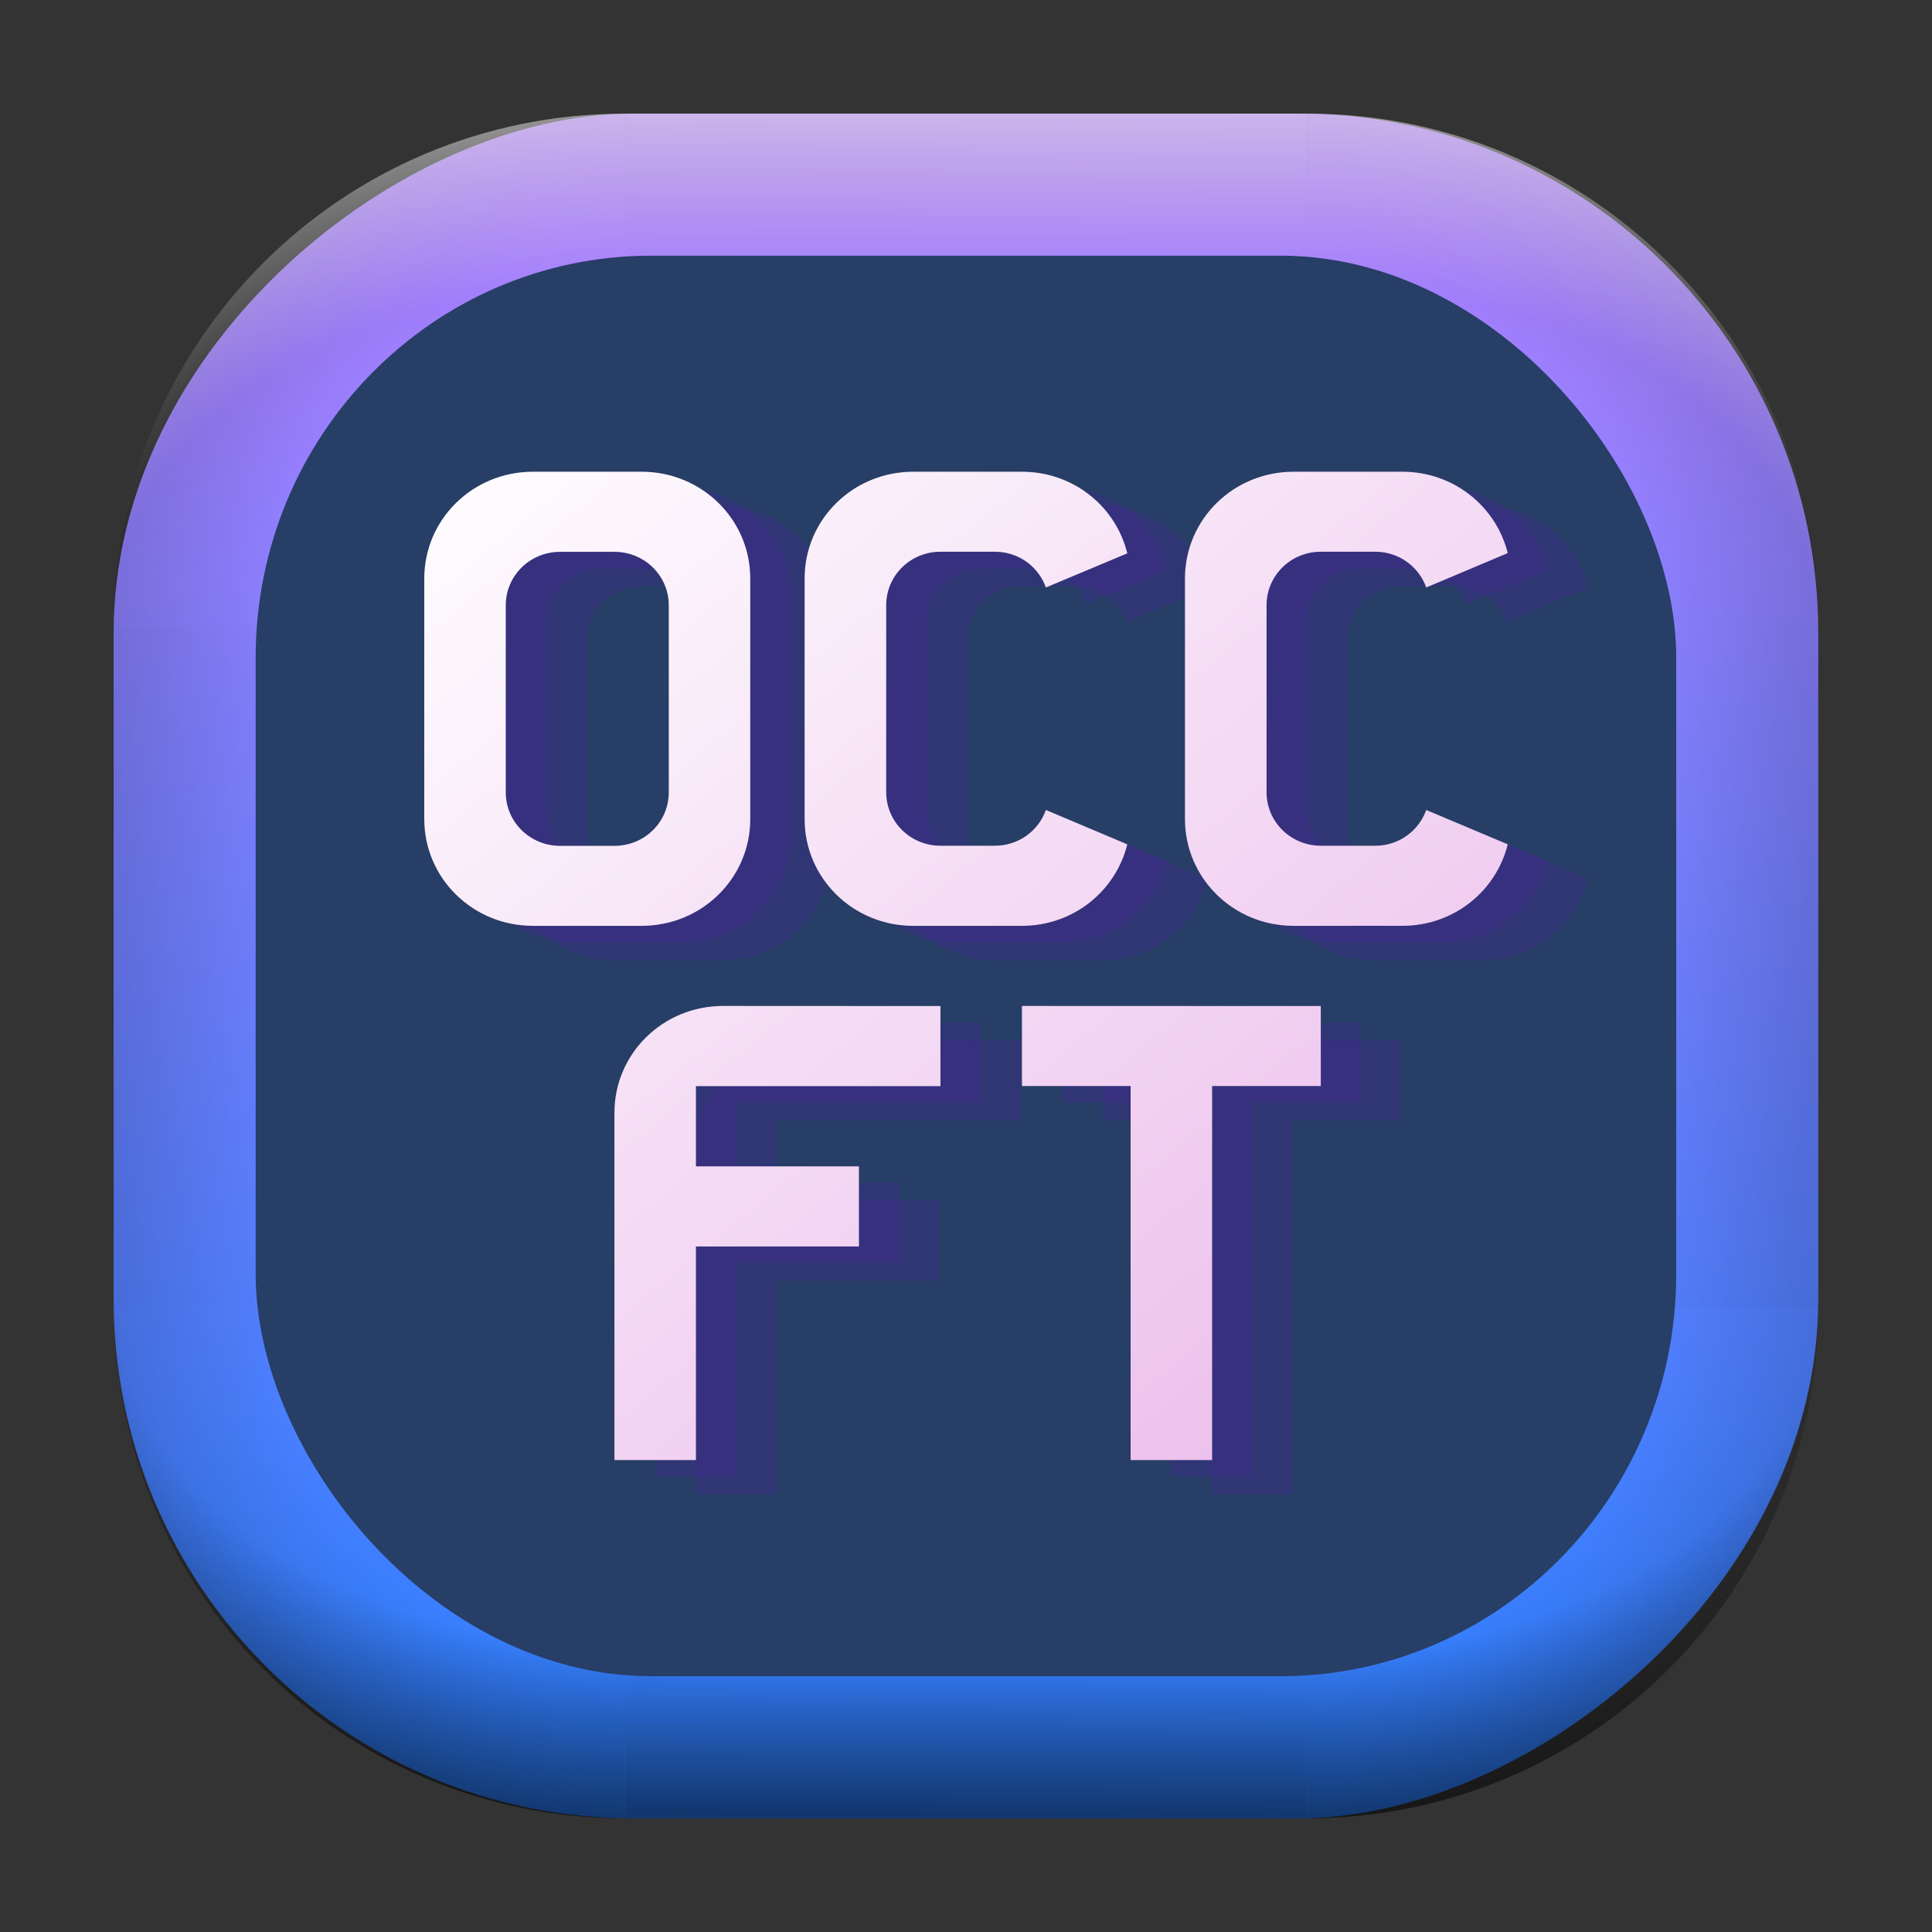 <?xml version="1.0" encoding="UTF-8" standalone="no"?>
<svg
   width="68"
   height="68"
   viewBox="0 0 17.992 17.992"
   version="1.1"
   id="svg1114"
   inkscape:version="1.4 (e7c3feb100, 2024-10-09)"
   sodipodi:docname="0cc-famitracker.svg"
   xmlns:inkscape="http://www.inkscape.org/namespaces/inkscape"
   xmlns:sodipodi="http://sodipodi.sourceforge.net/DTD/sodipodi-0.dtd"
   xmlns:xlink="http://www.w3.org/1999/xlink"
   xmlns="http://www.w3.org/2000/svg"
   xmlns:svg="http://www.w3.org/2000/svg"
   xmlns:rdf="http://www.w3.org/1999/02/22-rdf-syntax-ns#"
   xmlns:cc="http://creativecommons.org/ns#"
   xmlns:dc="http://purl.org/dc/elements/1.1/">
  <rect x="0" y="0" width="17.992" height="17.992" fill="#333333" stroke="none"/>
  <style
     type="text/css"
     id="current-color-scheme">.ColorScheme-Highlight { color:#5599ff; }
</style>
  <defs
     id="defs1108">
    <linearGradient
       id="linearGradient12"
       inkscape:collect="always">
      <stop
         style="stop-color:#ffffff;stop-opacity:0;"
         offset="0"
         id="stop10" />
      <stop
         id="stop11"
         offset="0.659"
         style="stop-color:#ffffff;stop-opacity:0" />
      <stop
         style="stop-color:#ffffff;stop-opacity:1;"
         offset="1"
         id="stop12" />
    </linearGradient>
    <linearGradient
       id="linearGradient9"
       inkscape:collect="always">
      <stop
         style="stop-color:#000000;stop-opacity:0;"
         offset="0"
         id="stop1" />
      <stop
         id="stop8"
         offset="0.661"
         style="stop-color:#000000;stop-opacity:0" />
      <stop
         style="stop-color:#000000;stop-opacity:1;"
         offset="1"
         id="stop9" />
    </linearGradient>
    <linearGradient
       id="linearGradient7"
       inkscape:collect="always">
      <stop
         style="stop-color:#000000;stop-opacity:0;"
         offset="0"
         id="stop5" />
      <stop
         id="stop6"
         offset="0.659"
         style="stop-color:#000000;stop-opacity:0" />
      <stop
         style="stop-color:#000000;stop-opacity:1;"
         offset="1"
         id="stop7" />
    </linearGradient>
    <linearGradient
       id="linearGradient4"
       inkscape:collect="always">
      <stop
         style="stop-color:#000000;stop-opacity:0;"
         offset="0"
         id="stop2" />
      <stop
         id="stop3"
         offset="0.671"
         style="stop-color:#000000;stop-opacity:0" />
      <stop
         style="stop-color:#000000;stop-opacity:1;"
         offset="1"
         id="stop4" />
    </linearGradient>
    <linearGradient
       inkscape:collect="always"
       id="linearGradient899">
      <stop
         style="stop-color:#b380ff;stop-opacity:1;"
         offset="0"
         id="stop895" />
      <stop
         style="stop-color:#2a7fff;stop-opacity:1;"
         offset="1"
         id="stop897" />
    </linearGradient>
    <linearGradient
       id="linearGradient1167"
       x1="40.752"
       x2="40.752"
       y1="28.508"
       y2="17.206"
       gradientUnits="userSpaceOnUse">
      <stop
         style="stop-color:#84fb6e;stop-opacity:1"
         stop-color="#0ab816"
         offset="0"
         id="stop1163" />
      <stop
         style="stop-color:#0dd41a;stop-opacity:1"
         stop-color="#0cf36c"
         offset="1"
         id="stop1165" />
    </linearGradient>
    <linearGradient
       id="cornerBevel"
       inkscape:collect="always">
      <stop
         style="stop-color:#000000;stop-opacity:0;"
         offset="0"
         id="stop2663" />
      <stop
         id="stop2671"
         offset="0.667"
         style="stop-color:#000000;stop-opacity:0" />
      <stop
         style="stop-color:#000000;stop-opacity:1;"
         offset="1"
         id="stop2661" />
    </linearGradient>
    <linearGradient
       id="bevel"
       inkscape:collect="always">
      <stop
         id="stop2685"
         offset="0"
         style="stop-color:#000000;stop-opacity:1;" />
      <stop
         id="stop2687"
         offset="1"
         style="stop-color:#000000;stop-opacity:0;" />
    </linearGradient>
    <linearGradient
       id="highlightCorner"
       inkscape:collect="always">
      <stop
         style="stop-color:#ffffff;stop-opacity:0;"
         offset="0"
         id="stop2613" />
      <stop
         id="stop2621"
         offset="0.667"
         style="stop-color:#ffffff;stop-opacity:0" />
      <stop
         style="stop-color:#ffffff;stop-opacity:1;"
         offset="1"
         id="stop2611" />
    </linearGradient>
    <linearGradient
       inkscape:collect="always"
       id="highlight">
      <stop
         style="stop-color:#ffffff;stop-opacity:1;"
         offset="0"
         id="stop2921" />
      <stop
         style="stop-color:#ffffff;stop-opacity:0;"
         offset="1"
         id="stop2923" />
    </linearGradient>
    <radialGradient
       inkscape:collect="always"
       xlink:href="#highlightCorner"
       id="radialGradient15"
       gradientUnits="userSpaceOnUse"
       gradientTransform="matrix(0.043,-12.079,17.934,0.064,14.524,-50.374)"
       cx="-4.58"
       cy="-0.502"
       fx="-4.58"
       fy="-0.502"
       r="0.397" />
    <linearGradient
       inkscape:collect="always"
       xlink:href="#highlight"
       id="linearGradient15"
       gradientUnits="userSpaceOnUse"
       x1="-3.845"
       y1="-1.153"
       x2="-3.845"
       y2="-0.895"
       gradientTransform="matrix(6.092,0,0,6.092,32.229,7.154)" />
    <radialGradient
       inkscape:collect="always"
       xlink:href="#linearGradient12"
       id="radialGradient17"
       gradientUnits="userSpaceOnUse"
       gradientTransform="matrix(-0.022,-12.045,-17.968,0.034,1.664,-50.223)"
       cx="-4.575"
       cy="-0.553"
       fx="-4.575"
       fy="-0.553"
       r="0.397" />
    <radialGradient
       inkscape:collect="always"
       xlink:href="#linearGradient7"
       id="radialGradient18"
       gradientUnits="userSpaceOnUse"
       gradientTransform="matrix(0.065,12.1,17.934,-0.096,14.61,64.748)"
       cx="-4.428"
       cy="-0.501"
       fx="-4.428"
       fy="-0.501"
       r="0.397" />
    <linearGradient
       inkscape:collect="always"
       xlink:href="#bevel"
       id="linearGradient18"
       gradientUnits="userSpaceOnUse"
       x1="-3.842"
       y1="-1.451"
       x2="-3.841"
       y2="-1.197"
       gradientTransform="matrix(6.092,0,0,6.092,32.229,-7.154)" />
    <radialGradient
       inkscape:collect="always"
       xlink:href="#linearGradient4"
       id="radialGradient20"
       gradientUnits="userSpaceOnUse"
       gradientTransform="matrix(-0.01,11.991,-17.967,-0.015,1.735,64.306)"
       cx="-4.424"
       cy="-0.55"
       fx="-4.424"
       fy="-0.55"
       r="0.397" />
    <radialGradient
       inkscape:collect="always"
       xlink:href="#cornerBevel"
       id="radialGradient25"
       gradientUnits="userSpaceOnUse"
       gradientTransform="matrix(12.185,0,0,12.185,59.631,10.378)"
       cx="-4.457"
       cy="-0.449"
       fx="-4.457"
       fy="-0.449"
       r="0.397" />
    <linearGradient
       inkscape:collect="always"
       xlink:href="#bevel"
       id="linearGradient25"
       gradientUnits="userSpaceOnUse"
       x1="-3.849"
       y1="-1.146"
       x2="-3.846"
       y2="-0.891"
       gradientTransform="matrix(6.092,0,0,6.092,32.229,7.154)" />
    <radialGradient
       inkscape:collect="always"
       xlink:href="#cornerBevel"
       id="radialGradient29"
       gradientUnits="userSpaceOnUse"
       gradientTransform="matrix(0,-12.185,12.185,0,11.274,-44.428)"
       cx="-4.571"
       cy="-0.487"
       fx="-4.571"
       fy="-0.487"
       r="0.397" />
    <radialGradient
       inkscape:collect="always"
       xlink:href="#cornerBevel"
       id="radialGradient30"
       gradientUnits="userSpaceOnUse"
       gradientTransform="matrix(-12.185,-0.049,0.048,-11.942,-43.502,3.852)"
       cx="-4.534"
       cy="-0.603"
       fx="-4.534"
       fy="-0.603"
       r="0.397" />
    <radialGradient
       inkscape:collect="always"
       xlink:href="#linearGradient9"
       id="radialGradient31"
       gradientUnits="userSpaceOnUse"
       gradientTransform="matrix(0,-12.152,11.979,0,18.476,-48.771)"
       cx="-4.418"
       cy="-0.565"
       fx="-4.418"
       fy="-0.565"
       r="0.397" />
    <linearGradient
       inkscape:collect="always"
       xlink:href="#bevel"
       id="linearGradient34"
       gradientUnits="userSpaceOnUse"
       x1="-3.997"
       y1="-1.222"
       x2="-4"
       y2="-0.967"
       gradientTransform="matrix(6.092,0,0,6.092,17.025,8.05)" />
    <linearGradient
       inkscape:collect="always"
       xlink:href="#bevel"
       id="linearGradient35"
       gradientUnits="userSpaceOnUse"
       x1="-4.092"
       y1="-1.449"
       x2="-4.095"
       y2="-1.197"
       gradientTransform="matrix(6.092,0,0,6.092,16.129,-7.154)" />
    <linearGradient
       inkscape:collect="always"
       xlink:href="#bevel"
       id="linearGradient36"
       gradientUnits="userSpaceOnUse"
       x1="-3.873"
       y1="-1.372"
       x2="-3.877"
       y2="-1.116"
       gradientTransform="matrix(6.092,0,0,6.092,31.333,-8.05)" />
    <linearGradient
       id="paint2_linear_77:3-7"
       x1="79.398"
       y1="-197.844"
       x2="82.901"
       y2="-199.978"
       gradientUnits="userSpaceOnUse"
       gradientTransform="matrix(1.925,0,0,1.731,-40.887,399.617)">
      <stop
         stop-color="#EBFAFF"
         stop-opacity="0.1"
         id="stop29-5-7"
         offset="0"
         style="stop-color:#c3c3c3;stop-opacity:1;" />
      <stop
         offset="1"
         stop-color="#70A9FF"
         stop-opacity="0.5"
         id="stop30-0-1"
         style="stop-color:#05c7ff;stop-opacity:0.8;" />
    </linearGradient>
    <linearGradient
       inkscape:collect="always"
       xlink:href="#linearGradient899"
       id="linearGradient926"
       x1="0.989"
       y1="-9.341"
       x2="16.919"
       y2="-9.225"
       gradientUnits="userSpaceOnUse"
       gradientTransform="translate(-0.926,0.476)" />
    <linearGradient
       id="a"
       x1="7.937"
       x2="7.937"
       y1="15.081"
       y2="1.852"
       gradientTransform="matrix(0.893,0,0,0.893,0.908,0.915)"
       gradientUnits="userSpaceOnUse">
      <stop
         offset="0"
         stop-color="#f1efeb"
         id="stop1-3" />
      <stop
         offset="1"
         stop-color="#fff"
         id="stop2-3" />
    </linearGradient>
    <linearGradient
       id="d-3"
       gradientUnits="userSpaceOnUse"
       x1="6"
       x2="6"
       xlink:href="#a-6"
       y1="58"
       y2="6"
       gradientTransform="scale(0.265)" />
    <linearGradient
       id="a-6"
       gradientUnits="userSpaceOnUse"
       x1="6"
       x2="6"
       y1="58"
       y2="6">
      <stop
         offset="0"
         stop-color="#98a7b0"
         id="stop48" />
      <stop
         offset="1"
         stop-color="#dde1e3"
         id="stop50" />
    </linearGradient>
    <linearGradient
       id="j"
       gradientUnits="userSpaceOnUse"
       x1="32"
       x2="32"
       y1="36"
       y2="28"
       gradientTransform="scale(0.265)">
      <stop
         offset="0"
         stop-color="#5c7274"
         id="stop21" />
      <stop
         offset="1"
         stop-color="#a4a4a4"
         id="stop23" />
    </linearGradient>
    <linearGradient
       inkscape:collect="always"
       xlink:href="#linearGradient1"
       id="linearGradient3"
       x1="16.926"
       y1="10.157"
       x2="42.881"
       y2="41.53"
       gradientUnits="userSpaceOnUse"
       gradientTransform="matrix(0.339,0,0,0.34,-0.496,-0.529)" />
    <linearGradient
       id="linearGradient1"
       inkscape:collect="always">
      <stop
         style="stop-color:#ffffff;stop-opacity:1;"
         offset="0"
         id="stop1-36" />
      <stop
         style="stop-color:#eab8ea;stop-opacity:1;"
         offset="1"
         id="stop3-7" />
    </linearGradient>
  </defs>
  <sodipodi:namedview
     id="base"
     pagecolor="#e2e2e2"
     bordercolor="#000000"
     borderopacity="1"
     inkscape:pageopacity="0"
     inkscape:pageshadow="2"
     inkscape:zoom="4.8624365"
     inkscape:cx="38.252428"
     inkscape:cy="46.684414"
     inkscape:document-units="px"
     inkscape:current-layer="layer1"
     inkscape:document-rotation="0"
     showgrid="false"
     units="px"
     inkscape:window-width="1920"
     inkscape:window-height="994"
     inkscape:window-x="0"
     inkscape:window-y="0"
     inkscape:window-maximized="1"
     inkscape:object-paths="true"
     inkscape:snap-grids="true"
     inkscape:snap-intersection-paths="true"
     inkscape:snap-smooth-nodes="true"
     inkscape:snap-midpoints="true"
     inkscape:showpageshadow="2"
     inkscape:pagecheckerboard="0"
     inkscape:deskcolor="#d1d1d1">
    <inkscape:grid
       id="grid2"
       units="px"
       originx="0"
       originy="0"
       spacingx="0.265"
       spacingy="0.265"
       empcolor="#0099e5"
       empopacity="0.302"
       color="#0099e5"
       opacity="0.149"
       empspacing="5"
       dotted="false"
       gridanglex="30"
       gridanglez="30"
       visible="false" />
  </sodipodi:namedview>
  <g
     inkscape:label="Layer 1"
     inkscape:groupmode="layer"
     id="layer1">
    <g
       id="g918"
       transform="translate(0.476,0.926)">
      <rect
         ry="4.836"
         rx="4.836"
         style="fill:url(#linearGradient926);fill-opacity:1;stroke-width:6.092"
         x="0.132"
         y="-16.457"
         width="15.875"
         height="15.875"
         id="use1056"
         transform="rotate(90)"
         class="ColorScheme-Highlight" />
      <path
         d="m 5.345,0.132 c -2.638,0 -4.762,2.124 -4.762,4.762 H 5.345 Z"
         style="opacity:0.15;fill:url(#radialGradient25);fill-opacity:1;stroke-width:6.092"
         id="path20" />
      <rect
         y="0.132"
         x="5.345"
         height="1.587"
         width="6.35"
         id="rect20"
         style="opacity:0.15;fill:url(#linearGradient25);fill-opacity:1;stroke-width:4.836;stroke-linecap:round;stroke-linejoin:round;paint-order:stroke fill markers" />
      <path
         d="m 0.582,11.245 c 0,2.638 2.124,4.762 4.762,4.762 v -4.762 z"
         style="opacity:0.15;fill:url(#radialGradient29);fill-opacity:1;stroke-width:6.092"
         id="use20" />
      <rect
         y="0.582"
         x="-11.245"
         height="1.587"
         width="6.35"
         id="use21"
         style="opacity:0.15;fill:url(#linearGradient34);fill-opacity:1;stroke-width:4.836;stroke-linecap:round;stroke-linejoin:round;paint-order:stroke fill markers"
         transform="rotate(-90)" />
      <path
         d="m 11.695,16.007 c 2.638,0 4.763,-2.124 4.763,-4.762 h -4.763 z"
         style="opacity:0.15;fill:url(#radialGradient30);fill-opacity:1;stroke-width:6.092"
         id="use22" />
      <rect
         y="-16.007"
         x="-11.695"
         height="1.587"
         width="6.35"
         id="use23"
         style="opacity:0.15;fill:url(#linearGradient35);fill-opacity:1;stroke-width:4.836;stroke-linecap:round;stroke-linejoin:round;paint-order:stroke fill markers"
         transform="scale(-1)" />
      <path
         d="m 16.457,4.895 c 0,-2.638 -2.124,-4.762 -4.763,-4.762 V 4.895 Z"
         style="opacity:0.15;fill:url(#radialGradient31);fill-opacity:1;stroke-width:6.092"
         id="use24" />
      <rect
         y="-16.457"
         x="4.895"
         height="1.587"
         width="6.35"
         id="use25"
         style="opacity:0.15;fill:url(#linearGradient36);fill-opacity:1;stroke-width:4.836;stroke-linecap:round;stroke-linejoin:round;paint-order:stroke fill markers"
         transform="rotate(90)" />
      <path
         d="m 5.345,0.132 c -2.638,0 -4.763,2.124 -4.763,4.762 H 5.345 Z"
         style="opacity:0.5;fill:url(#radialGradient15);fill-opacity:1;stroke-width:6.092"
         id="path14" />
      <rect
         y="0.132"
         x="5.345"
         height="1.587"
         width="6.35"
         id="rect14"
         style="opacity:0.5;fill:url(#linearGradient15);fill-opacity:1;stroke-width:4.836;stroke-linecap:round;stroke-linejoin:round;paint-order:stroke fill markers" />
      <path
         d="m 11.695,0.132 c 2.638,0 4.763,2.124 4.763,4.762 h -4.763 z"
         style="opacity:0.5;fill:url(#radialGradient17);fill-opacity:1;stroke-width:6.092"
         id="use14" />
      <path
         id="path17"
         style="opacity:0.5;fill:url(#radialGradient18);fill-opacity:1;stroke-width:6.092"
         d="m 5.345,16.007 c -2.638,0 -4.763,-2.124 -4.763,-4.763 h 4.763 z" />
      <rect
         style="opacity:0.5;fill:url(#linearGradient18);fill-opacity:1;stroke-width:4.836;stroke-linecap:round;stroke-linejoin:round;paint-order:stroke fill markers"
         id="rect17"
         width="6.35"
         height="1.587"
         x="5.345"
         y="-16.007"
         transform="scale(1,-1)" />
      <path
         id="use17"
         style="opacity:0.5;fill:url(#radialGradient20);fill-opacity:1;stroke-width:6.092"
         d="m 11.695,16.007 c 2.638,0 4.763,-2.124 4.763,-4.763 h -4.763 z" />
    </g>
    <rect
       width="13.229"
       height="13.229"
       x="2.381"
       y="2.381"
       rx="3.685"
       ry="3.743"
       id="rect2"
       style="fill:#273e66;stroke-width:0.265;fill-opacity:1" />
    <g
       id="g924"
       style="opacity:0.441;stroke-width:2.103"
       transform="matrix(0.615,0,0,0.605,-1.359,-1.309)">
      <path
         style="fill:#6b00d4;fill-opacity:0.309;stroke-width:0.865"
         d="m 10.891,9.677 c -0.911,0 -1.645,0.734 -1.645,1.645 v 3.701 c 0,0.911 0.734,1.645 1.645,1.645 h 1.645 c 0.911,0 1.645,-0.734 1.645,-1.645 v -3.701 c 0,-0.911 -0.734,-1.645 -1.645,-1.645 z m 5.756,0 c -0.911,0 -1.645,0.734 -1.645,1.645 v 3.701 c 0,0.911 0.734,1.645 1.645,1.645 h 1.645 c 0.776,0 1.419,-0.534 1.594,-1.255 l -1.233,-0.528 c -0.112,0.32 -0.413,0.55 -0.773,0.55 h -0.822 c -0.456,0 -0.822,-0.367 -0.822,-0.822 v -2.878 c 0,-0.456 0.367,-0.822 0.822,-0.822 h 0.822 c 0.359,0 0.66,0.23 0.773,0.55 L 19.886,10.932 C 19.712,10.211 19.068,9.677 18.292,9.677 Z m 5.756,0 c -0.911,0 -1.645,0.734 -1.645,1.645 v 3.701 c 0,0.911 0.734,1.645 1.645,1.645 h 1.645 c 0.776,0 1.419,-0.534 1.594,-1.255 L 24.41,14.883 c -0.112,0.32 -0.413,0.55 -0.773,0.55 h -0.822 c -0.456,0 -0.822,-0.367 -0.822,-0.822 v -2.878 c 0,-0.456 0.367,-0.822 0.822,-0.822 h 0.822 c 0.359,0 0.66,0.23 0.773,0.55 L 25.643,10.932 C 25.468,10.211 24.825,9.677 24.049,9.677 Z m -11.102,1.234 h 0.822 c 0.456,0 0.822,0.367 0.822,0.822 v 2.878 c 0,0.456 -0.367,0.822 -0.822,0.822 h -0.822 c -0.456,0 -0.822,-0.367 -0.822,-0.822 v -2.878 c 0,-0.456 0.367,-0.822 0.822,-0.822 z m 2.467,6.99 c -0.911,0 -1.645,0.734 -1.645,1.645 v 5.345 h 1.234 v -3.289 h 2.467 v -1.234 h -2.467 v -1.234 h 3.701 v -1.234 z m 4.523,0 v 1.234 h 1.645 v 5.756 h 1.234 v -5.756 h 1.645 v -1.234 z"
         id="path918" />
      <path
         d="m 11.506,9.953 c -0.911,0 -1.645,0.734 -1.645,1.645 v 3.701 c 0,0.911 0.734,1.645 1.645,1.645 h 1.645 c 0.911,0 1.645,-0.734 1.645,-1.645 v -3.701 c 0,-0.911 -0.734,-1.645 -1.645,-1.645 z m 5.756,0 c -0.911,0 -1.645,0.734 -1.645,1.645 v 3.701 c 0,0.911 0.734,1.645 1.645,1.645 h 1.645 c 0.776,0 1.419,-0.534 1.594,-1.255 l -1.233,-0.528 c -0.112,0.32 -0.413,0.55 -0.773,0.55 h -0.822 c -0.456,0 -0.822,-0.367 -0.822,-0.822 v -2.878 c 0,-0.456 0.367,-0.822 0.822,-0.822 h 0.822 c 0.359,0 0.66,0.23 0.773,0.55 l 1.233,-0.528 C 20.327,10.487 19.684,9.953 18.908,9.953 Z m 5.756,0 c -0.911,0 -1.645,0.734 -1.645,1.645 v 3.701 c 0,0.911 0.734,1.645 1.645,1.645 h 1.645 c 0.776,0 1.419,-0.534 1.594,-1.255 l -1.233,-0.528 c -0.112,0.32 -0.413,0.55 -0.773,0.55 h -0.822 c -0.456,0 -0.822,-0.367 -0.822,-0.822 v -2.878 c 0,-0.456 0.367,-0.822 0.822,-0.822 h 0.822 c 0.359,0 0.66,0.23 0.773,0.55 L 26.258,11.208 C 26.084,10.487 25.44,9.953 24.664,9.953 Z m -11.102,1.234 h 0.822 c 0.456,0 0.822,0.367 0.822,0.822 v 2.878 c 0,0.456 -0.367,0.822 -0.822,0.822 h -0.822 c -0.456,0 -0.822,-0.367 -0.822,-0.822 v -2.878 c 0,-0.456 0.367,-0.822 0.822,-0.822 z m 2.467,6.99 c -0.911,0 -1.645,0.734 -1.645,1.645 v 5.345 h 1.234 v -3.289 h 2.467 V 20.644 H 13.973 V 19.41 h 3.701 v -1.234 z m 4.523,0 v 1.234 h 1.645 v 5.756 h 1.234 V 19.41 h 1.645 v -1.234 z"
         id="path920"
         style="fill:#6700cc;fill-opacity:0.3" />
    </g>
    <path
       d="m 4.963,4.393 c -0.561,0 -1.012,0.444 -1.012,0.995 v 2.239 c 0,0.551 0.451,0.995 1.012,0.995 h 1.012 c 0.561,0 1.012,-0.444 1.012,-0.995 v -2.239 c 0,-0.551 -0.451,-0.995 -1.012,-0.995 z m 3.542,0 c -0.561,0 -1.012,0.444 -1.012,0.995 v 2.239 c 0,0.551 0.451,0.995 1.012,0.995 h 1.012 c 0.478,0 0.873,-0.323 0.981,-0.759 L 9.74,7.543 c -0.069,0.194 -0.254,0.333 -0.475,0.333 h -0.506 c -0.28,0 -0.506,-0.222 -0.506,-0.498 v -1.742 c 0,-0.276 0.226,-0.498 0.506,-0.498 h 0.506 c 0.221,0 0.406,0.139 0.475,0.333 L 10.498,5.153 C 10.391,4.716 9.995,4.393 9.517,4.393 Z m 3.542,0 c -0.561,0 -1.012,0.444 -1.012,0.995 v 2.239 c 0,0.551 0.451,0.995 1.012,0.995 H 13.06 c 0.478,0 0.873,-0.323 0.981,-0.759 l -0.759,-0.32 c -0.069,0.194 -0.254,0.333 -0.475,0.333 h -0.506 c -0.28,0 -0.506,-0.222 -0.506,-0.498 v -1.742 c 0,-0.276 0.226,-0.498 0.506,-0.498 h 0.506 c 0.221,0 0.406,0.139 0.475,0.333 l 0.759,-0.32 C 13.933,4.716 13.537,4.393 13.06,4.393 Z m -6.831,0.746 h 0.506 c 0.28,0 0.506,0.222 0.506,0.498 v 1.742 c 0,0.276 -0.226,0.498 -0.506,0.498 H 5.216 c -0.28,0 -0.506,-0.222 -0.506,-0.498 v -1.742 c 0,-0.276 0.226,-0.498 0.506,-0.498 z m 1.518,4.229 c -0.561,0 -1.012,0.444 -1.012,0.995 v 3.234 H 6.481 V 11.608 H 7.999 V 10.862 H 6.481 V 10.115 H 8.758 V 9.369 Z m 2.783,0 v 0.746 h 1.012 v 3.483 h 0.759 v -3.483 h 1.012 V 9.369 Z"
       id="path10"
       style="fill:url(#linearGradient3);fill-opacity:1;stroke-width:0.34" />
  </g>
</svg>
